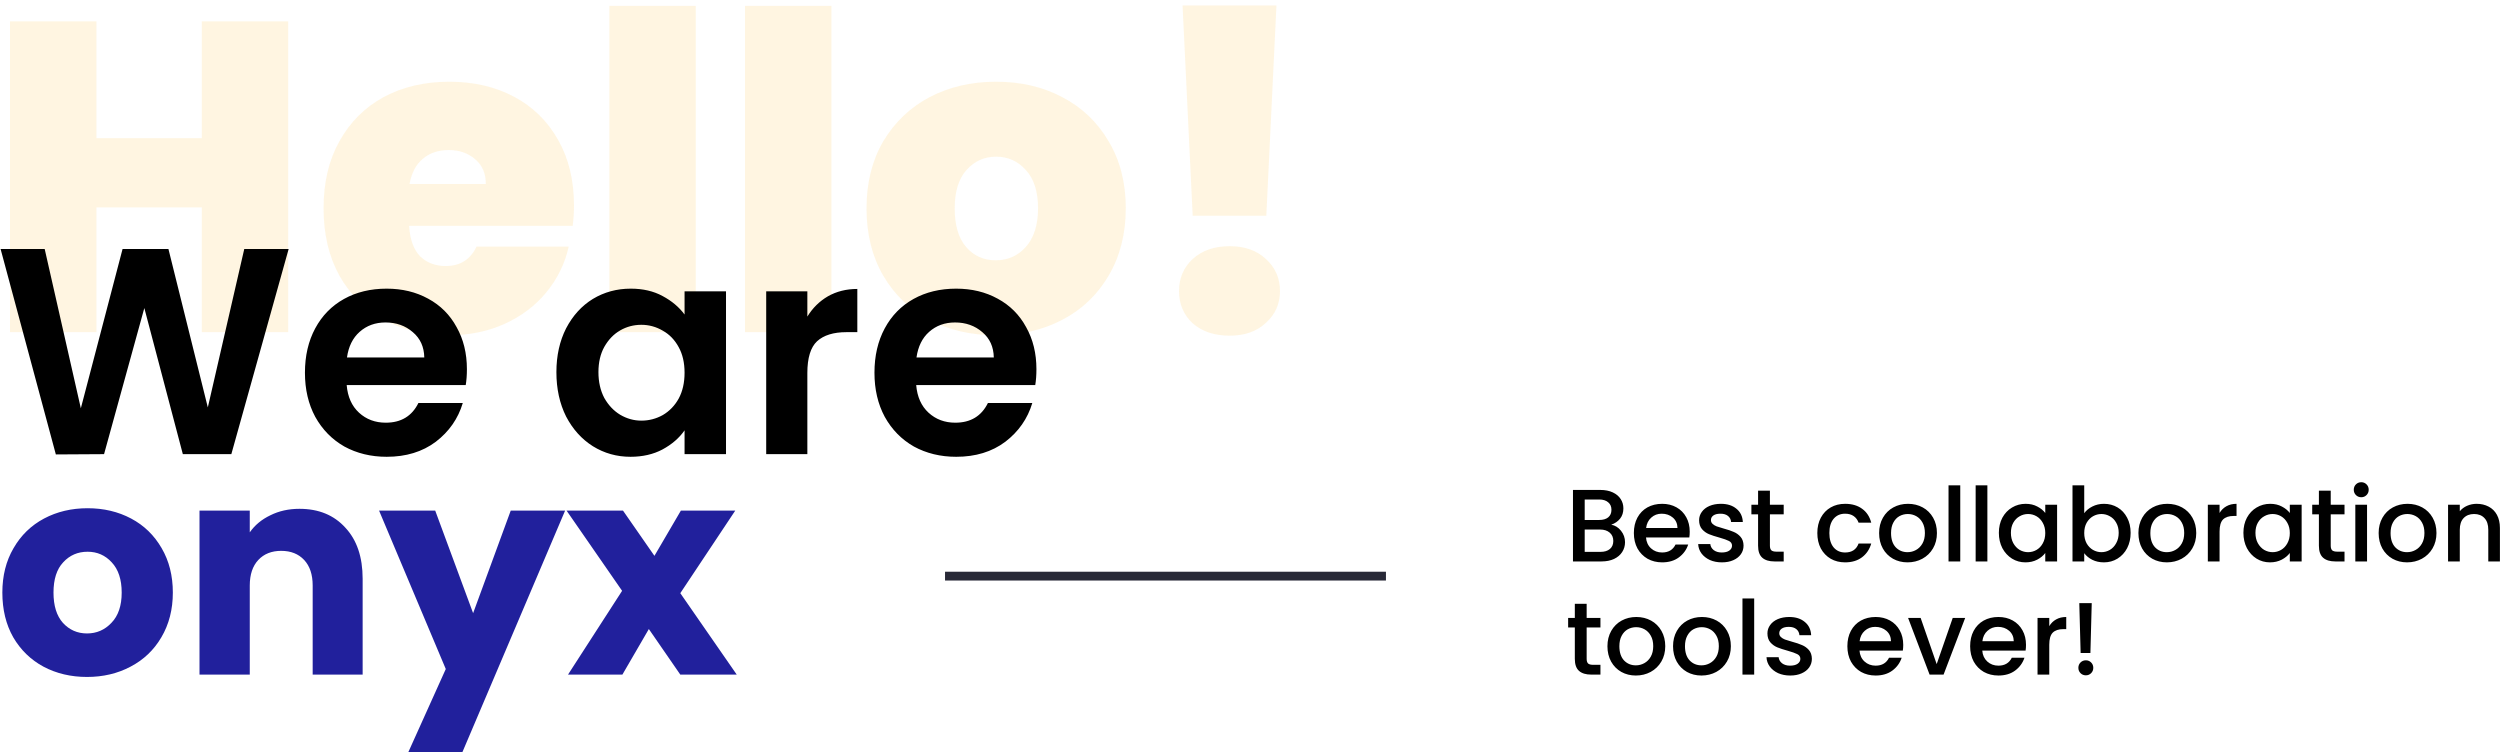 <svg width="1701" height="512" viewBox="0 0 1701 512" fill="none" xmlns="http://www.w3.org/2000/svg" preserveAspectRatio="xMinYMin meet">
<path d="M59.2 460.6C48.267 460.6 38.4 458.267 29.6 453.6C20.933 448.933 14.067 442.267 9 433.6C4.067 424.933 1.6 414.8 1.6 403.2C1.6 391.733 4.133 381.667 9.2 373C14.267 364.2 21.2 357.467 30 352.8C38.8 348.133 48.667 345.8 59.6 345.8C70.533 345.8 80.4 348.133 89.2 352.8C98 357.467 104.933 364.2 110 373C115.067 381.667 117.6 391.733 117.6 403.2C117.6 414.667 115 424.8 109.8 433.6C104.733 442.267 97.733 448.933 88.8 453.6C80 458.267 70.133 460.6 59.2 460.6ZM59.2 431C65.733 431 71.267 428.6 75.8 423.8C80.467 419 82.8 412.133 82.8 403.2C82.8 394.267 80.533 387.4 76 382.6C71.6 377.8 66.133 375.4 59.6 375.4C52.933 375.4 47.4 377.8 43 382.6C38.6 387.267 36.4 394.133 36.4 403.2C36.4 412.133 38.533 419 42.8 423.8C47.2 428.6 52.667 431 59.2 431ZM203.744 346.2C216.81 346.2 227.21 350.467 234.944 359C242.81 367.4 246.744 379 246.744 393.8V459H212.744V398.4C212.744 390.933 210.81 385.133 206.944 381C203.077 376.867 197.877 374.8 191.344 374.8C184.81 374.8 179.61 376.867 175.744 381C171.877 385.133 169.944 390.933 169.944 398.4V459H135.744V347.4H169.944V362.2C173.41 357.267 178.077 353.4 183.944 350.6C189.81 347.667 196.41 346.2 203.744 346.2ZM384.509 347.4L314.509 512H277.709L303.309 455.2L257.909 347.4H296.109L321.909 417.2L347.509 347.4H384.509ZM462.877 459L441.477 428L423.477 459H386.477L423.277 402L385.477 347.4H423.877L445.277 378.2L463.277 347.4H500.277L462.877 403.6L501.277 459H462.877Z" fill="#21209C"/>
<g opacity="0.14" filter="url(#filter0_ddiiii_0_1)">
<path d="M196.1 14.5V226H137.3V141.1H65.6V226H6.8V14.5H65.6V94H137.3V14.5H196.1ZM390.549 139.9C390.549 144.5 390.249 149.1 389.649 153.7H278.349C278.949 162.9 281.449 169.8 285.849 174.4C290.449 178.8 296.249 181 303.249 181C313.049 181 320.049 176.6 324.249 167.8H386.949C384.349 179.4 379.249 189.8 371.649 199C364.249 208 354.849 215.1 343.449 220.3C332.049 225.5 319.449 228.1 305.649 228.1C289.049 228.1 274.249 224.6 261.249 217.6C248.449 210.6 238.349 200.6 230.949 187.6C223.749 174.6 220.149 159.3 220.149 141.7C220.149 124.1 223.749 108.9 230.949 96.1C238.149 83.1 248.149 73.1 260.949 66.1C273.949 59.1 288.849 55.6 305.649 55.6C322.249 55.6 336.949 59 349.749 65.8C362.549 72.6 372.549 82.4 379.749 95.2C386.949 107.8 390.549 122.7 390.549 139.9ZM330.549 125.2C330.549 118 328.149 112.4 323.349 108.4C318.549 104.2 312.549 102.1 305.349 102.1C298.149 102.1 292.249 104.1 287.649 108.1C283.049 111.9 280.049 117.6 278.649 125.2H330.549ZM473.413 4V226H414.613V4H473.413ZM565.698 4V226H506.898V4H565.698ZM677.483 228.1C660.683 228.1 645.583 224.6 632.183 217.6C618.983 210.6 608.583 200.6 600.983 187.6C593.383 174.6 589.583 159.3 589.583 141.7C589.583 124.3 593.383 109.1 600.983 96.1C608.783 83.1 619.283 73.1 632.483 66.1C645.883 59.1 660.983 55.6 677.783 55.6C694.583 55.6 709.583 59.1 722.783 66.1C736.183 73.1 746.683 83.1 754.283 96.1C762.083 109.1 765.983 124.3 765.983 141.7C765.983 159.1 762.083 174.4 754.283 187.6C746.683 200.6 736.183 210.6 722.783 217.6C709.383 224.6 694.283 228.1 677.483 228.1ZM677.483 177.1C685.683 177.1 692.483 174.1 697.883 168.1C703.483 161.9 706.283 153.1 706.283 141.7C706.283 130.3 703.483 121.6 697.883 115.6C692.483 109.6 685.783 106.6 677.783 106.6C669.783 106.6 663.083 109.6 657.683 115.6C652.283 121.6 649.583 130.3 649.583 141.7C649.583 153.3 652.183 162.1 657.383 168.1C662.583 174.1 669.283 177.1 677.483 177.1ZM868.505 3.7L861.605 146.8H811.505L804.605 3.7H868.505ZM836.705 228.4C826.305 228.4 817.905 225.6 811.505 220C805.305 214.2 802.205 206.9 802.205 198.1C802.205 189.3 805.305 182 811.505 176.2C817.905 170.4 826.305 167.5 836.705 167.5C846.905 167.5 855.105 170.4 861.305 176.2C867.705 182 870.905 189.3 870.905 198.1C870.905 206.7 867.705 213.9 861.305 219.7C855.105 225.5 846.905 228.4 836.705 228.4Z" fill="#FDB827"/>
</g>
<path d="M196.4 169.4L157.4 309H124.4L98.2 209.6L70.8 309L38 309.2L0.4 169.4H30.4L55 277.8L83.4 169.4H114.6L141.4 277.2L166.2 169.4H196.4ZM317.683 251.2C317.683 255.2 317.416 258.8 316.883 262H235.883C236.549 270 239.349 276.267 244.283 280.8C249.216 285.333 255.283 287.6 262.483 287.6C272.883 287.6 280.283 283.133 284.683 274.2H314.883C311.683 284.867 305.549 293.667 296.483 300.6C287.416 307.4 276.283 310.8 263.083 310.8C252.416 310.8 242.816 308.467 234.283 303.8C225.883 299 219.283 292.267 214.483 283.6C209.816 274.933 207.483 264.933 207.483 253.6C207.483 242.133 209.816 232.067 214.483 223.4C219.149 214.733 225.683 208.067 234.083 203.4C242.483 198.733 252.149 196.4 263.083 196.4C273.616 196.4 283.016 198.667 291.283 203.2C299.683 207.733 306.149 214.2 310.683 222.6C315.349 230.867 317.683 240.4 317.683 251.2ZM288.683 243.2C288.549 236 285.949 230.267 280.883 226C275.816 221.6 269.616 219.4 262.283 219.4C255.349 219.4 249.483 221.533 244.683 225.8C240.016 229.933 237.149 235.733 236.083 243.2H288.683ZM378.577 253.2C378.577 242 380.777 232.067 385.177 223.4C389.71 214.733 395.777 208.067 403.377 203.4C411.11 198.733 419.71 196.4 429.177 196.4C437.443 196.4 444.643 198.067 450.777 201.4C457.043 204.733 462.043 208.933 465.777 214V198.2H493.977V309H465.777V292.8C462.177 298 457.177 302.333 450.777 305.8C444.51 309.133 437.243 310.8 428.977 310.8C419.643 310.8 411.11 308.4 403.377 303.6C395.777 298.8 389.71 292.067 385.177 283.4C380.777 274.6 378.577 264.533 378.577 253.2ZM465.777 253.6C465.777 246.8 464.443 241 461.777 236.2C459.11 231.267 455.51 227.533 450.977 225C446.443 222.333 441.577 221 436.377 221C431.177 221 426.377 222.267 421.977 224.8C417.577 227.333 413.977 231.067 411.177 236C408.51 240.8 407.177 246.533 407.177 253.2C407.177 259.867 408.51 265.733 411.177 270.8C413.977 275.733 417.577 279.533 421.977 282.2C426.51 284.867 431.31 286.2 436.377 286.2C441.577 286.2 446.443 284.933 450.977 282.4C455.51 279.733 459.11 276 461.777 271.2C464.443 266.267 465.777 260.4 465.777 253.6ZM549.323 215.4C552.923 209.533 557.59 204.933 563.323 201.6C569.19 198.267 575.857 196.6 583.323 196.6V226H575.923C567.123 226 560.457 228.067 555.923 232.2C551.523 236.333 549.323 243.533 549.323 253.8V309H521.323V198.2H549.323V215.4ZM705.183 251.2C705.183 255.2 704.916 258.8 704.383 262H623.383C624.049 270 626.849 276.267 631.783 280.8C636.716 285.333 642.783 287.6 649.983 287.6C660.383 287.6 667.783 283.133 672.183 274.2H702.383C699.183 284.867 693.049 293.667 683.983 300.6C674.916 307.4 663.783 310.8 650.583 310.8C639.916 310.8 630.316 308.467 621.783 303.8C613.383 299 606.783 292.267 601.983 283.6C597.316 274.933 594.983 264.933 594.983 253.6C594.983 242.133 597.316 232.067 601.983 223.4C606.649 214.733 613.183 208.067 621.583 203.4C629.983 198.733 639.649 196.4 650.583 196.4C661.116 196.4 670.516 198.667 678.783 203.2C687.183 207.733 693.649 214.2 698.183 222.6C702.849 230.867 705.183 240.4 705.183 251.2ZM676.183 243.2C676.049 236 673.449 230.267 668.383 226C663.316 221.6 657.116 219.4 649.783 219.4C642.849 219.4 636.983 221.533 632.183 225.8C627.516 229.933 624.649 235.733 623.583 243.2H676.183Z" fill="black"/>
<rect x="643" y="389" width="300" height="6" fill="#282937"/>
<path d="M1096.29 357.01C1098.9 357.477 1101.12 358.853 1102.94 361.14C1104.76 363.427 1105.67 366.017 1105.67 368.91C1105.67 371.383 1105.02 373.623 1103.71 375.63C1102.45 377.59 1100.61 379.153 1098.18 380.32C1095.75 381.44 1092.93 382 1089.71 382H1070.25V333.35H1088.8C1092.11 333.35 1094.96 333.91 1097.34 335.03C1099.72 336.15 1101.52 337.667 1102.73 339.58C1103.94 341.447 1104.55 343.547 1104.55 345.88C1104.55 348.68 1103.8 351.013 1102.31 352.88C1100.82 354.747 1098.81 356.123 1096.29 357.01ZM1078.23 353.79H1088.1C1090.71 353.79 1092.74 353.207 1094.19 352.04C1095.68 350.827 1096.43 349.1 1096.43 346.86C1096.43 344.667 1095.68 342.963 1094.19 341.75C1092.74 340.49 1090.71 339.86 1088.1 339.86H1078.23V353.79ZM1089.01 375.49C1091.72 375.49 1093.84 374.837 1095.38 373.53C1096.92 372.223 1097.69 370.403 1097.69 368.07C1097.69 365.69 1096.87 363.8 1095.24 362.4C1093.61 361 1091.44 360.3 1088.73 360.3H1078.23V375.49H1089.01ZM1149.69 361.77C1149.69 363.217 1149.6 364.523 1149.41 365.69H1119.94C1120.18 368.77 1121.32 371.243 1123.37 373.11C1125.43 374.977 1127.95 375.91 1130.93 375.91C1135.23 375.91 1138.26 374.113 1140.03 370.52H1148.64C1147.48 374.067 1145.35 376.983 1142.27 379.27C1139.24 381.51 1135.46 382.63 1130.93 382.63C1127.25 382.63 1123.93 381.813 1120.99 380.18C1118.1 378.5 1115.81 376.167 1114.13 373.18C1112.5 370.147 1111.68 366.647 1111.68 362.68C1111.68 358.713 1112.48 355.237 1114.06 352.25C1115.7 349.217 1117.96 346.883 1120.85 345.25C1123.79 343.617 1127.15 342.8 1130.93 342.8C1134.57 342.8 1137.82 343.593 1140.66 345.18C1143.51 346.767 1145.73 349.007 1147.31 351.9C1148.9 354.747 1149.69 358.037 1149.69 361.77ZM1141.36 359.25C1141.32 356.31 1140.27 353.953 1138.21 352.18C1136.16 350.407 1133.62 349.52 1130.58 349.52C1127.83 349.52 1125.47 350.407 1123.51 352.18C1121.55 353.907 1120.39 356.263 1120.01 359.25H1141.36ZM1171.54 382.63C1168.51 382.63 1165.78 382.093 1163.35 381.02C1160.97 379.9 1159.08 378.407 1157.68 376.54C1156.28 374.627 1155.54 372.503 1155.44 370.17H1163.7C1163.84 371.803 1164.61 373.18 1166.01 374.3C1167.46 375.373 1169.26 375.91 1171.4 375.91C1173.64 375.91 1175.37 375.49 1176.58 374.65C1177.84 373.763 1178.47 372.643 1178.47 371.29C1178.47 369.843 1177.77 368.77 1176.37 368.07C1175.02 367.37 1172.85 366.6 1169.86 365.76C1166.97 364.967 1164.61 364.197 1162.79 363.45C1160.97 362.703 1159.39 361.56 1158.03 360.02C1156.73 358.48 1156.07 356.45 1156.07 353.93C1156.07 351.877 1156.68 350.01 1157.89 348.33C1159.11 346.603 1160.83 345.25 1163.07 344.27C1165.36 343.29 1167.97 342.8 1170.91 342.8C1175.3 342.8 1178.82 343.92 1181.48 346.16C1184.19 348.353 1185.64 351.363 1185.82 355.19H1177.84C1177.7 353.463 1177 352.087 1175.74 351.06C1174.48 350.033 1172.78 349.52 1170.63 349.52C1168.53 349.52 1166.92 349.917 1165.8 350.71C1164.68 351.503 1164.12 352.553 1164.12 353.86C1164.12 354.887 1164.5 355.75 1165.24 356.45C1165.99 357.15 1166.9 357.71 1167.97 358.13C1169.05 358.503 1170.63 358.993 1172.73 359.6C1175.53 360.347 1177.82 361.117 1179.59 361.91C1181.41 362.657 1182.98 363.777 1184.28 365.27C1185.59 366.763 1186.27 368.747 1186.31 371.22C1186.31 373.413 1185.71 375.373 1184.49 377.1C1183.28 378.827 1181.55 380.18 1179.31 381.16C1177.12 382.14 1174.53 382.63 1171.54 382.63ZM1204.25 349.94V371.29C1204.25 372.737 1204.57 373.787 1205.23 374.44C1205.93 375.047 1207.09 375.35 1208.73 375.35H1213.63V382H1207.33C1203.73 382 1200.98 381.16 1199.07 379.48C1197.15 377.8 1196.2 375.07 1196.2 371.29V349.94H1191.65V343.43H1196.2V333.84H1204.25V343.43H1213.63V349.94H1204.25ZM1236.51 362.68C1236.51 358.713 1237.3 355.237 1238.89 352.25C1240.52 349.217 1242.76 346.883 1245.61 345.25C1248.45 343.617 1251.72 342.8 1255.41 342.8C1260.07 342.8 1263.92 343.92 1266.96 346.16C1270.04 348.353 1272.11 351.503 1273.19 355.61H1264.58C1263.88 353.697 1262.76 352.203 1261.22 351.13C1259.68 350.057 1257.74 349.52 1255.41 349.52C1252.14 349.52 1249.53 350.687 1247.57 353.02C1245.65 355.307 1244.7 358.527 1244.7 362.68C1244.7 366.833 1245.65 370.077 1247.57 372.41C1249.53 374.743 1252.14 375.91 1255.41 375.91C1260.03 375.91 1263.08 373.88 1264.58 369.82H1273.19C1272.07 373.74 1269.97 376.867 1266.89 379.2C1263.81 381.487 1259.98 382.63 1255.41 382.63C1251.72 382.63 1248.45 381.813 1245.61 380.18C1242.76 378.5 1240.52 376.167 1238.89 373.18C1237.3 370.147 1236.51 366.647 1236.51 362.68ZM1297.87 382.63C1294.23 382.63 1290.94 381.813 1288 380.18C1285.06 378.5 1282.75 376.167 1281.07 373.18C1279.39 370.147 1278.55 366.647 1278.55 362.68C1278.55 358.76 1279.41 355.283 1281.14 352.25C1282.87 349.217 1285.22 346.883 1288.21 345.25C1291.2 343.617 1294.53 342.8 1298.22 342.8C1301.91 342.8 1305.24 343.617 1308.23 345.25C1311.22 346.883 1313.57 349.217 1315.3 352.25C1317.03 355.283 1317.89 358.76 1317.89 362.68C1317.89 366.6 1317 370.077 1315.23 373.11C1313.46 376.143 1311.03 378.5 1307.95 380.18C1304.92 381.813 1301.56 382.63 1297.87 382.63ZM1297.87 375.7C1299.92 375.7 1301.84 375.21 1303.61 374.23C1305.43 373.25 1306.9 371.78 1308.02 369.82C1309.14 367.86 1309.7 365.48 1309.7 362.68C1309.7 359.88 1309.16 357.523 1308.09 355.61C1307.02 353.65 1305.59 352.18 1303.82 351.2C1302.05 350.22 1300.13 349.73 1298.08 349.73C1296.03 349.73 1294.11 350.22 1292.34 351.2C1290.61 352.18 1289.24 353.65 1288.21 355.61C1287.18 357.523 1286.67 359.88 1286.67 362.68C1286.67 366.833 1287.72 370.053 1289.82 372.34C1291.97 374.58 1294.65 375.7 1297.87 375.7ZM1333.76 330.2V382H1325.78V330.2H1333.76ZM1352.21 330.2V382H1344.23V330.2H1352.21ZM1360.03 362.54C1360.03 358.667 1360.82 355.237 1362.41 352.25C1364.04 349.263 1366.24 346.953 1368.99 345.32C1371.79 343.64 1374.87 342.8 1378.23 342.8C1381.26 342.8 1383.9 343.407 1386.14 344.62C1388.43 345.787 1390.25 347.257 1391.6 349.03V343.43H1399.65V382H1391.6V376.26C1390.25 378.08 1388.4 379.597 1386.07 380.81C1383.74 382.023 1381.08 382.63 1378.09 382.63C1374.78 382.63 1371.74 381.79 1368.99 380.11C1366.24 378.383 1364.04 376.003 1362.41 372.97C1360.82 369.89 1360.03 366.413 1360.03 362.54ZM1391.6 362.68C1391.6 360.02 1391.04 357.71 1389.92 355.75C1388.85 353.79 1387.42 352.297 1385.65 351.27C1383.88 350.243 1381.96 349.73 1379.91 349.73C1377.86 349.73 1375.94 350.243 1374.17 351.27C1372.4 352.25 1370.95 353.72 1369.83 355.68C1368.76 357.593 1368.22 359.88 1368.22 362.54C1368.22 365.2 1368.76 367.533 1369.83 369.54C1370.95 371.547 1372.4 373.087 1374.17 374.16C1375.99 375.187 1377.9 375.7 1379.91 375.7C1381.96 375.7 1383.88 375.187 1385.65 374.16C1387.42 373.133 1388.85 371.64 1389.92 369.68C1391.04 367.673 1391.6 365.34 1391.6 362.68ZM1418.11 349.17C1419.47 347.303 1421.31 345.787 1423.64 344.62C1426.02 343.407 1428.66 342.8 1431.55 342.8C1434.96 342.8 1438.04 343.617 1440.79 345.25C1443.55 346.883 1445.72 349.217 1447.3 352.25C1448.89 355.237 1449.68 358.667 1449.68 362.54C1449.68 366.413 1448.89 369.89 1447.3 372.97C1445.72 376.003 1443.52 378.383 1440.72 380.11C1437.97 381.79 1434.91 382.63 1431.55 382.63C1428.57 382.63 1425.91 382.047 1423.57 380.88C1421.29 379.713 1419.47 378.22 1418.11 376.4V382H1410.13V330.2H1418.11V349.17ZM1441.56 362.54C1441.56 359.88 1441 357.593 1439.88 355.68C1438.81 353.72 1437.36 352.25 1435.54 351.27C1433.77 350.243 1431.86 349.73 1429.8 349.73C1427.8 349.73 1425.88 350.243 1424.06 351.27C1422.29 352.297 1420.84 353.79 1419.72 355.75C1418.65 357.71 1418.11 360.02 1418.11 362.68C1418.11 365.34 1418.65 367.673 1419.72 369.68C1420.84 371.64 1422.29 373.133 1424.06 374.16C1425.88 375.187 1427.8 375.7 1429.8 375.7C1431.86 375.7 1433.77 375.187 1435.54 374.16C1437.36 373.087 1438.81 371.547 1439.88 369.54C1441 367.533 1441.56 365.2 1441.56 362.54ZM1474.3 382.63C1470.66 382.63 1467.37 381.813 1464.43 380.18C1461.49 378.5 1459.18 376.167 1457.5 373.18C1455.82 370.147 1454.98 366.647 1454.98 362.68C1454.98 358.76 1455.85 355.283 1457.57 352.25C1459.3 349.217 1461.66 346.883 1464.64 345.25C1467.63 343.617 1470.97 342.8 1474.65 342.8C1478.34 342.8 1481.68 343.617 1484.66 345.25C1487.65 346.883 1490.01 349.217 1491.73 352.25C1493.46 355.283 1494.32 358.76 1494.32 362.68C1494.32 366.6 1493.44 370.077 1491.66 373.11C1489.89 376.143 1487.46 378.5 1484.38 380.18C1481.35 381.813 1477.99 382.63 1474.3 382.63ZM1474.3 375.7C1476.36 375.7 1478.27 375.21 1480.04 374.23C1481.86 373.25 1483.33 371.78 1484.45 369.82C1485.57 367.86 1486.13 365.48 1486.13 362.68C1486.13 359.88 1485.6 357.523 1484.52 355.61C1483.45 353.65 1482.03 352.18 1480.25 351.2C1478.48 350.22 1476.57 349.73 1474.51 349.73C1472.46 349.73 1470.55 350.22 1468.77 351.2C1467.05 352.18 1465.67 353.65 1464.64 355.61C1463.62 357.523 1463.1 359.88 1463.1 362.68C1463.1 366.833 1464.15 370.053 1466.25 372.34C1468.4 374.58 1471.08 375.7 1474.3 375.7ZM1510.19 349.03C1511.36 347.07 1512.9 345.553 1514.81 344.48C1516.77 343.36 1519.08 342.8 1521.74 342.8V351.06H1519.71C1516.59 351.06 1514.21 351.853 1512.57 353.44C1510.99 355.027 1510.19 357.78 1510.19 361.7V382H1502.21V343.43H1510.19V349.03ZM1526.42 362.54C1526.42 358.667 1527.21 355.237 1528.8 352.25C1530.43 349.263 1532.62 346.953 1535.38 345.32C1538.18 343.64 1541.26 342.8 1544.62 342.8C1547.65 342.8 1550.29 343.407 1552.53 344.62C1554.81 345.787 1556.63 347.257 1557.99 349.03V343.43H1566.04V382H1557.99V376.26C1556.63 378.08 1554.79 379.597 1552.46 380.81C1550.12 382.023 1547.46 382.63 1544.48 382.63C1541.16 382.63 1538.13 381.79 1535.38 380.11C1532.62 378.383 1530.43 376.003 1528.8 372.97C1527.21 369.89 1526.42 366.413 1526.42 362.54ZM1557.99 362.68C1557.99 360.02 1557.43 357.71 1556.31 355.75C1555.23 353.79 1553.81 352.297 1552.04 351.27C1550.26 350.243 1548.35 349.73 1546.3 349.73C1544.24 349.73 1542.33 350.243 1540.56 351.27C1538.78 352.25 1537.34 353.72 1536.22 355.68C1535.14 357.593 1534.61 359.88 1534.61 362.54C1534.61 365.2 1535.14 367.533 1536.22 369.54C1537.34 371.547 1538.78 373.087 1540.56 374.16C1542.38 375.187 1544.29 375.7 1546.3 375.7C1548.35 375.7 1550.26 375.187 1552.04 374.16C1553.81 373.133 1555.23 371.64 1556.31 369.68C1557.43 367.673 1557.99 365.34 1557.99 362.68ZM1585.83 349.94V371.29C1585.83 372.737 1586.16 373.787 1586.81 374.44C1587.51 375.047 1588.68 375.35 1590.31 375.35H1595.21V382H1588.91C1585.32 382 1582.56 381.16 1580.65 379.48C1578.74 377.8 1577.78 375.07 1577.78 371.29V349.94H1573.23V343.43H1577.78V333.84H1585.83V343.43H1595.21V349.94H1585.83ZM1606.62 338.32C1605.18 338.32 1603.96 337.83 1602.98 336.85C1602 335.87 1601.51 334.657 1601.51 333.21C1601.51 331.763 1602 330.55 1602.98 329.57C1603.96 328.59 1605.18 328.1 1606.62 328.1C1608.02 328.1 1609.21 328.59 1610.19 329.57C1611.17 330.55 1611.66 331.763 1611.66 333.21C1611.66 334.657 1611.17 335.87 1610.19 336.85C1609.21 337.83 1608.02 338.32 1606.62 338.32ZM1610.54 343.43V382H1602.56V343.43H1610.54ZM1637.75 382.63C1634.11 382.63 1630.82 381.813 1627.88 380.18C1624.94 378.5 1622.63 376.167 1620.95 373.18C1619.27 370.147 1618.43 366.647 1618.43 362.68C1618.43 358.76 1619.29 355.283 1621.02 352.25C1622.75 349.217 1625.1 346.883 1628.09 345.25C1631.08 343.617 1634.41 342.8 1638.1 342.8C1641.79 342.8 1645.12 343.617 1648.11 345.25C1651.1 346.883 1653.45 349.217 1655.18 352.25C1656.91 355.283 1657.77 358.76 1657.77 362.68C1657.77 366.6 1656.88 370.077 1655.11 373.11C1653.34 376.143 1650.91 378.5 1647.83 380.18C1644.8 381.813 1641.44 382.63 1637.75 382.63ZM1637.75 375.7C1639.8 375.7 1641.72 375.21 1643.49 374.23C1645.31 373.25 1646.78 371.78 1647.9 369.82C1649.02 367.86 1649.58 365.48 1649.58 362.68C1649.58 359.88 1649.04 357.523 1647.97 355.61C1646.9 353.65 1645.47 352.18 1643.7 351.2C1641.93 350.22 1640.01 349.73 1637.96 349.73C1635.91 349.73 1633.99 350.22 1632.22 351.2C1630.49 352.18 1629.12 353.65 1628.09 355.61C1627.06 357.523 1626.55 359.88 1626.55 362.68C1626.55 366.833 1627.6 370.053 1629.7 372.34C1631.85 374.58 1634.53 375.7 1637.75 375.7ZM1685.12 342.8C1688.15 342.8 1690.86 343.43 1693.24 344.69C1695.67 345.95 1697.56 347.817 1698.91 350.29C1700.26 352.763 1700.94 355.75 1700.94 359.25V382H1693.03V360.44C1693.03 356.987 1692.17 354.35 1690.44 352.53C1688.71 350.663 1686.36 349.73 1683.37 349.73C1680.38 349.73 1678 350.663 1676.23 352.53C1674.5 354.35 1673.64 356.987 1673.64 360.44V382H1665.66V343.43H1673.64V347.84C1674.95 346.253 1676.6 345.017 1678.61 344.13C1680.66 343.243 1682.83 342.8 1685.12 342.8ZM1079.56 426.94V448.29C1079.56 449.737 1079.89 450.787 1080.54 451.44C1081.24 452.047 1082.41 452.35 1084.04 452.35H1088.94V459H1082.64C1079.05 459 1076.29 458.16 1074.38 456.48C1072.47 454.8 1071.51 452.07 1071.51 448.29V426.94H1066.96V420.43H1071.51V410.84H1079.56V420.43H1088.94V426.94H1079.56ZM1113.02 459.63C1109.38 459.63 1106.09 458.813 1103.15 457.18C1100.21 455.5 1097.9 453.167 1096.22 450.18C1094.54 447.147 1093.7 443.647 1093.7 439.68C1093.7 435.76 1094.57 432.283 1096.29 429.25C1098.02 426.217 1100.38 423.883 1103.36 422.25C1106.35 420.617 1109.69 419.8 1113.37 419.8C1117.06 419.8 1120.4 420.617 1123.38 422.25C1126.37 423.883 1128.73 426.217 1130.45 429.25C1132.18 432.283 1133.04 435.76 1133.04 439.68C1133.04 443.6 1132.16 447.077 1130.38 450.11C1128.61 453.143 1126.18 455.5 1123.1 457.18C1120.07 458.813 1116.71 459.63 1113.02 459.63ZM1113.02 452.7C1115.08 452.7 1116.99 452.21 1118.76 451.23C1120.58 450.25 1122.05 448.78 1123.17 446.82C1124.29 444.86 1124.85 442.48 1124.85 439.68C1124.85 436.88 1124.32 434.523 1123.24 432.61C1122.17 430.65 1120.75 429.18 1118.97 428.2C1117.2 427.22 1115.29 426.73 1113.23 426.73C1111.18 426.73 1109.27 427.22 1107.49 428.2C1105.77 429.18 1104.39 430.65 1103.36 432.61C1102.34 434.523 1101.82 436.88 1101.82 439.68C1101.82 443.833 1102.87 447.053 1104.97 449.34C1107.12 451.58 1109.8 452.7 1113.02 452.7ZM1157.66 459.63C1154.02 459.63 1150.73 458.813 1147.79 457.18C1144.85 455.5 1142.54 453.167 1140.86 450.18C1139.18 447.147 1138.34 443.647 1138.34 439.68C1138.34 435.76 1139.21 432.283 1140.93 429.25C1142.66 426.217 1145.02 423.883 1148 422.25C1150.99 420.617 1154.33 419.8 1158.01 419.8C1161.7 419.8 1165.04 420.617 1168.02 422.25C1171.01 423.883 1173.37 426.217 1175.09 429.25C1176.82 432.283 1177.68 435.76 1177.68 439.68C1177.68 443.6 1176.8 447.077 1175.02 450.11C1173.25 453.143 1170.82 455.5 1167.74 457.18C1164.71 458.813 1161.35 459.63 1157.66 459.63ZM1157.66 452.7C1159.72 452.7 1161.63 452.21 1163.4 451.23C1165.22 450.25 1166.69 448.78 1167.81 446.82C1168.93 444.86 1169.49 442.48 1169.49 439.68C1169.49 436.88 1168.96 434.523 1167.88 432.61C1166.81 430.65 1165.39 429.18 1163.61 428.2C1161.84 427.22 1159.93 426.73 1157.87 426.73C1155.82 426.73 1153.91 427.22 1152.13 428.2C1150.41 429.18 1149.03 430.65 1148 432.61C1146.98 434.523 1146.46 436.88 1146.46 439.68C1146.46 443.833 1147.51 447.053 1149.61 449.34C1151.76 451.58 1154.44 452.7 1157.66 452.7ZM1193.55 407.2V459H1185.57V407.2H1193.55ZM1218.03 459.63C1215 459.63 1212.27 459.093 1209.84 458.02C1207.46 456.9 1205.57 455.407 1204.17 453.54C1202.77 451.627 1202.02 449.503 1201.93 447.17H1210.19C1210.33 448.803 1211.1 450.18 1212.5 451.3C1213.95 452.373 1215.74 452.91 1217.89 452.91C1220.13 452.91 1221.86 452.49 1223.07 451.65C1224.33 450.763 1224.96 449.643 1224.96 448.29C1224.96 446.843 1224.26 445.77 1222.86 445.07C1221.51 444.37 1219.34 443.6 1216.35 442.76C1213.46 441.967 1211.1 441.197 1209.28 440.45C1207.46 439.703 1205.87 438.56 1204.52 437.02C1203.21 435.48 1202.56 433.45 1202.56 430.93C1202.56 428.877 1203.17 427.01 1204.38 425.33C1205.59 423.603 1207.32 422.25 1209.56 421.27C1211.85 420.29 1214.46 419.8 1217.4 419.8C1221.79 419.8 1225.31 420.92 1227.97 423.16C1230.68 425.353 1232.12 428.363 1232.31 432.19H1224.33C1224.19 430.463 1223.49 429.087 1222.23 428.06C1220.97 427.033 1219.27 426.52 1217.12 426.52C1215.02 426.52 1213.41 426.917 1212.29 427.71C1211.17 428.503 1210.61 429.553 1210.61 430.86C1210.61 431.887 1210.98 432.75 1211.73 433.45C1212.48 434.15 1213.39 434.71 1214.46 435.13C1215.53 435.503 1217.12 435.993 1219.22 436.6C1222.02 437.347 1224.31 438.117 1226.08 438.91C1227.9 439.657 1229.46 440.777 1230.77 442.27C1232.08 443.763 1232.75 445.747 1232.8 448.22C1232.8 450.413 1232.19 452.373 1230.98 454.1C1229.77 455.827 1228.04 457.18 1225.8 458.16C1223.61 459.14 1221.02 459.63 1218.03 459.63ZM1294.96 438.77C1294.96 440.217 1294.86 441.523 1294.68 442.69H1265.21C1265.44 445.77 1266.58 448.243 1268.64 450.11C1270.69 451.977 1273.21 452.91 1276.2 452.91C1280.49 452.91 1283.52 451.113 1285.3 447.52H1293.91C1292.74 451.067 1290.62 453.983 1287.54 456.27C1284.5 458.51 1280.72 459.63 1276.2 459.63C1272.51 459.63 1269.2 458.813 1266.26 457.18C1263.36 455.5 1261.08 453.167 1259.4 450.18C1257.76 447.147 1256.95 443.647 1256.95 439.68C1256.95 435.713 1257.74 432.237 1259.33 429.25C1260.96 426.217 1263.22 423.883 1266.12 422.25C1269.06 420.617 1272.42 419.8 1276.2 419.8C1279.84 419.8 1283.08 420.593 1285.93 422.18C1288.77 423.767 1290.99 426.007 1292.58 428.9C1294.16 431.747 1294.96 435.037 1294.96 438.77ZM1286.63 436.25C1286.58 433.31 1285.53 430.953 1283.48 429.18C1281.42 427.407 1278.88 426.52 1275.85 426.52C1273.09 426.52 1270.74 427.407 1268.78 429.18C1266.82 430.907 1265.65 433.263 1265.28 436.25H1286.63ZM1317.72 451.86L1328.64 420.43H1337.11L1322.41 459H1312.89L1298.26 420.43H1306.8L1317.72 451.86ZM1378.49 438.77C1378.49 440.217 1378.4 441.523 1378.21 442.69H1348.74C1348.97 445.77 1350.12 448.243 1352.17 450.11C1354.22 451.977 1356.74 452.91 1359.73 452.91C1364.02 452.91 1367.06 451.113 1368.83 447.52H1377.44C1376.27 451.067 1374.15 453.983 1371.07 456.27C1368.04 458.51 1364.26 459.63 1359.73 459.63C1356.04 459.63 1352.73 458.813 1349.79 457.18C1346.9 455.5 1344.61 453.167 1342.93 450.18C1341.3 447.147 1340.48 443.647 1340.48 439.68C1340.48 435.713 1341.27 432.237 1342.86 429.25C1344.49 426.217 1346.76 423.883 1349.65 422.25C1352.59 420.617 1355.95 419.8 1359.73 419.8C1363.37 419.8 1366.61 420.593 1369.46 422.18C1372.31 423.767 1374.52 426.007 1376.11 428.9C1377.7 431.747 1378.49 435.037 1378.49 438.77ZM1370.16 436.25C1370.11 433.31 1369.06 430.953 1367.01 429.18C1364.96 427.407 1362.41 426.52 1359.38 426.52C1356.63 426.52 1354.27 427.407 1352.31 429.18C1350.35 430.907 1349.18 433.263 1348.81 436.25H1370.16ZM1394.32 426.03C1395.49 424.07 1397.03 422.553 1398.94 421.48C1400.9 420.36 1403.21 419.8 1405.87 419.8V428.06H1403.84C1400.72 428.06 1398.34 428.853 1396.7 430.44C1395.12 432.027 1394.32 434.78 1394.32 438.7V459H1386.34V420.43H1394.32V426.03ZM1423.22 410.35L1422.31 444.3H1415.66L1414.75 410.35H1423.22ZM1419.23 459.49C1417.78 459.49 1416.57 459 1415.59 458.02C1414.61 457.04 1414.12 455.827 1414.12 454.38C1414.12 452.933 1414.61 451.72 1415.59 450.74C1416.57 449.76 1417.78 449.27 1419.23 449.27C1420.63 449.27 1421.82 449.76 1422.8 450.74C1423.78 451.72 1424.27 452.933 1424.27 454.38C1424.27 455.827 1423.78 457.04 1422.8 458.02C1421.82 459 1420.63 459.49 1419.23 459.49Z" fill="black"/>
<defs>
<filter id="filter0_ddiiii_0_1" x="-9.2" y="-12.3" width="896.105" height="256.7" filterUnits="userSpaceOnUse" color-interpolation-filters="sRGB">
<feFlood flood-opacity="0" result="BackgroundImageFix"/>
<feColorMatrix in="SourceAlpha" type="matrix" values="0 0 0 0 0 0 0 0 0 0 0 0 0 0 0 0 0 0 127 0" result="hardAlpha"/>
<feOffset dx="-1" dy="-1"/>
<feGaussianBlur stdDeviation="1"/>
<feColorMatrix type="matrix" values="0 0 0 0 0.557 0 0 0 0 0.404 0 0 0 0 0.086 0 0 0 0.5 0"/>
<feBlend mode="normal" in2="BackgroundImageFix" result="effect1_dropShadow_0_1"/>
<feColorMatrix in="SourceAlpha" type="matrix" values="0 0 0 0 0 0 0 0 0 0 0 0 0 0 0 0 0 0 127 0" result="hardAlpha"/>
<feOffset dx="1" dy="1"/>
<feGaussianBlur stdDeviation="1"/>
<feColorMatrix type="matrix" values="0 0 0 0 1 0 0 0 0 1 0 0 0 0 0.22 0 0 0 0.3 0"/>
<feBlend mode="normal" in2="effect1_dropShadow_0_1" result="effect2_dropShadow_0_1"/>
<feBlend mode="normal" in="SourceGraphic" in2="effect2_dropShadow_0_1" result="shape"/>
<feColorMatrix in="SourceAlpha" type="matrix" values="0 0 0 0 0 0 0 0 0 0 0 0 0 0 0 0 0 0 127 0" result="hardAlpha"/>
<feOffset dx="16" dy="16"/>
<feGaussianBlur stdDeviation="20"/>
<feComposite in2="hardAlpha" operator="arithmetic" k2="-1" k3="1"/>
<feColorMatrix type="matrix" values="0 0 0 0 0.557 0 0 0 0 0.404 0 0 0 0 0.086 0 0 0 0.9 0"/>
<feBlend mode="normal" in2="shape" result="effect3_innerShadow_0_1"/>
<feColorMatrix in="SourceAlpha" type="matrix" values="0 0 0 0 0 0 0 0 0 0 0 0 0 0 0 0 0 0 127 0" result="hardAlpha"/>
<feOffset dx="-16" dy="-16"/>
<feGaussianBlur stdDeviation="16"/>
<feComposite in2="hardAlpha" operator="arithmetic" k2="-1" k3="1"/>
<feColorMatrix type="matrix" values="0 0 0 0 1 0 0 0 0 1 0 0 0 0 0.22 0 0 0 0.9 0"/>
<feBlend mode="normal" in2="effect3_innerShadow_0_1" result="effect4_innerShadow_0_1"/>
<feColorMatrix in="SourceAlpha" type="matrix" values="0 0 0 0 0 0 0 0 0 0 0 0 0 0 0 0 0 0 127 0" result="hardAlpha"/>
<feOffset dx="16" dy="-16"/>
<feGaussianBlur stdDeviation="16"/>
<feComposite in2="hardAlpha" operator="arithmetic" k2="-1" k3="1"/>
<feColorMatrix type="matrix" values="0 0 0 0 0.557 0 0 0 0 0.404 0 0 0 0 0.086 0 0 0 0.2 0"/>
<feBlend mode="normal" in2="effect4_innerShadow_0_1" result="effect5_innerShadow_0_1"/>
<feColorMatrix in="SourceAlpha" type="matrix" values="0 0 0 0 0 0 0 0 0 0 0 0 0 0 0 0 0 0 127 0" result="hardAlpha"/>
<feOffset dx="-16" dy="16"/>
<feGaussianBlur stdDeviation="16"/>
<feComposite in2="hardAlpha" operator="arithmetic" k2="-1" k3="1"/>
<feColorMatrix type="matrix" values="0 0 0 0 0.557 0 0 0 0 0.404 0 0 0 0 0.086 0 0 0 0.2 0"/>
<feBlend mode="normal" in2="effect5_innerShadow_0_1" result="effect6_innerShadow_0_1"/>
</filter>
</defs>
</svg>
